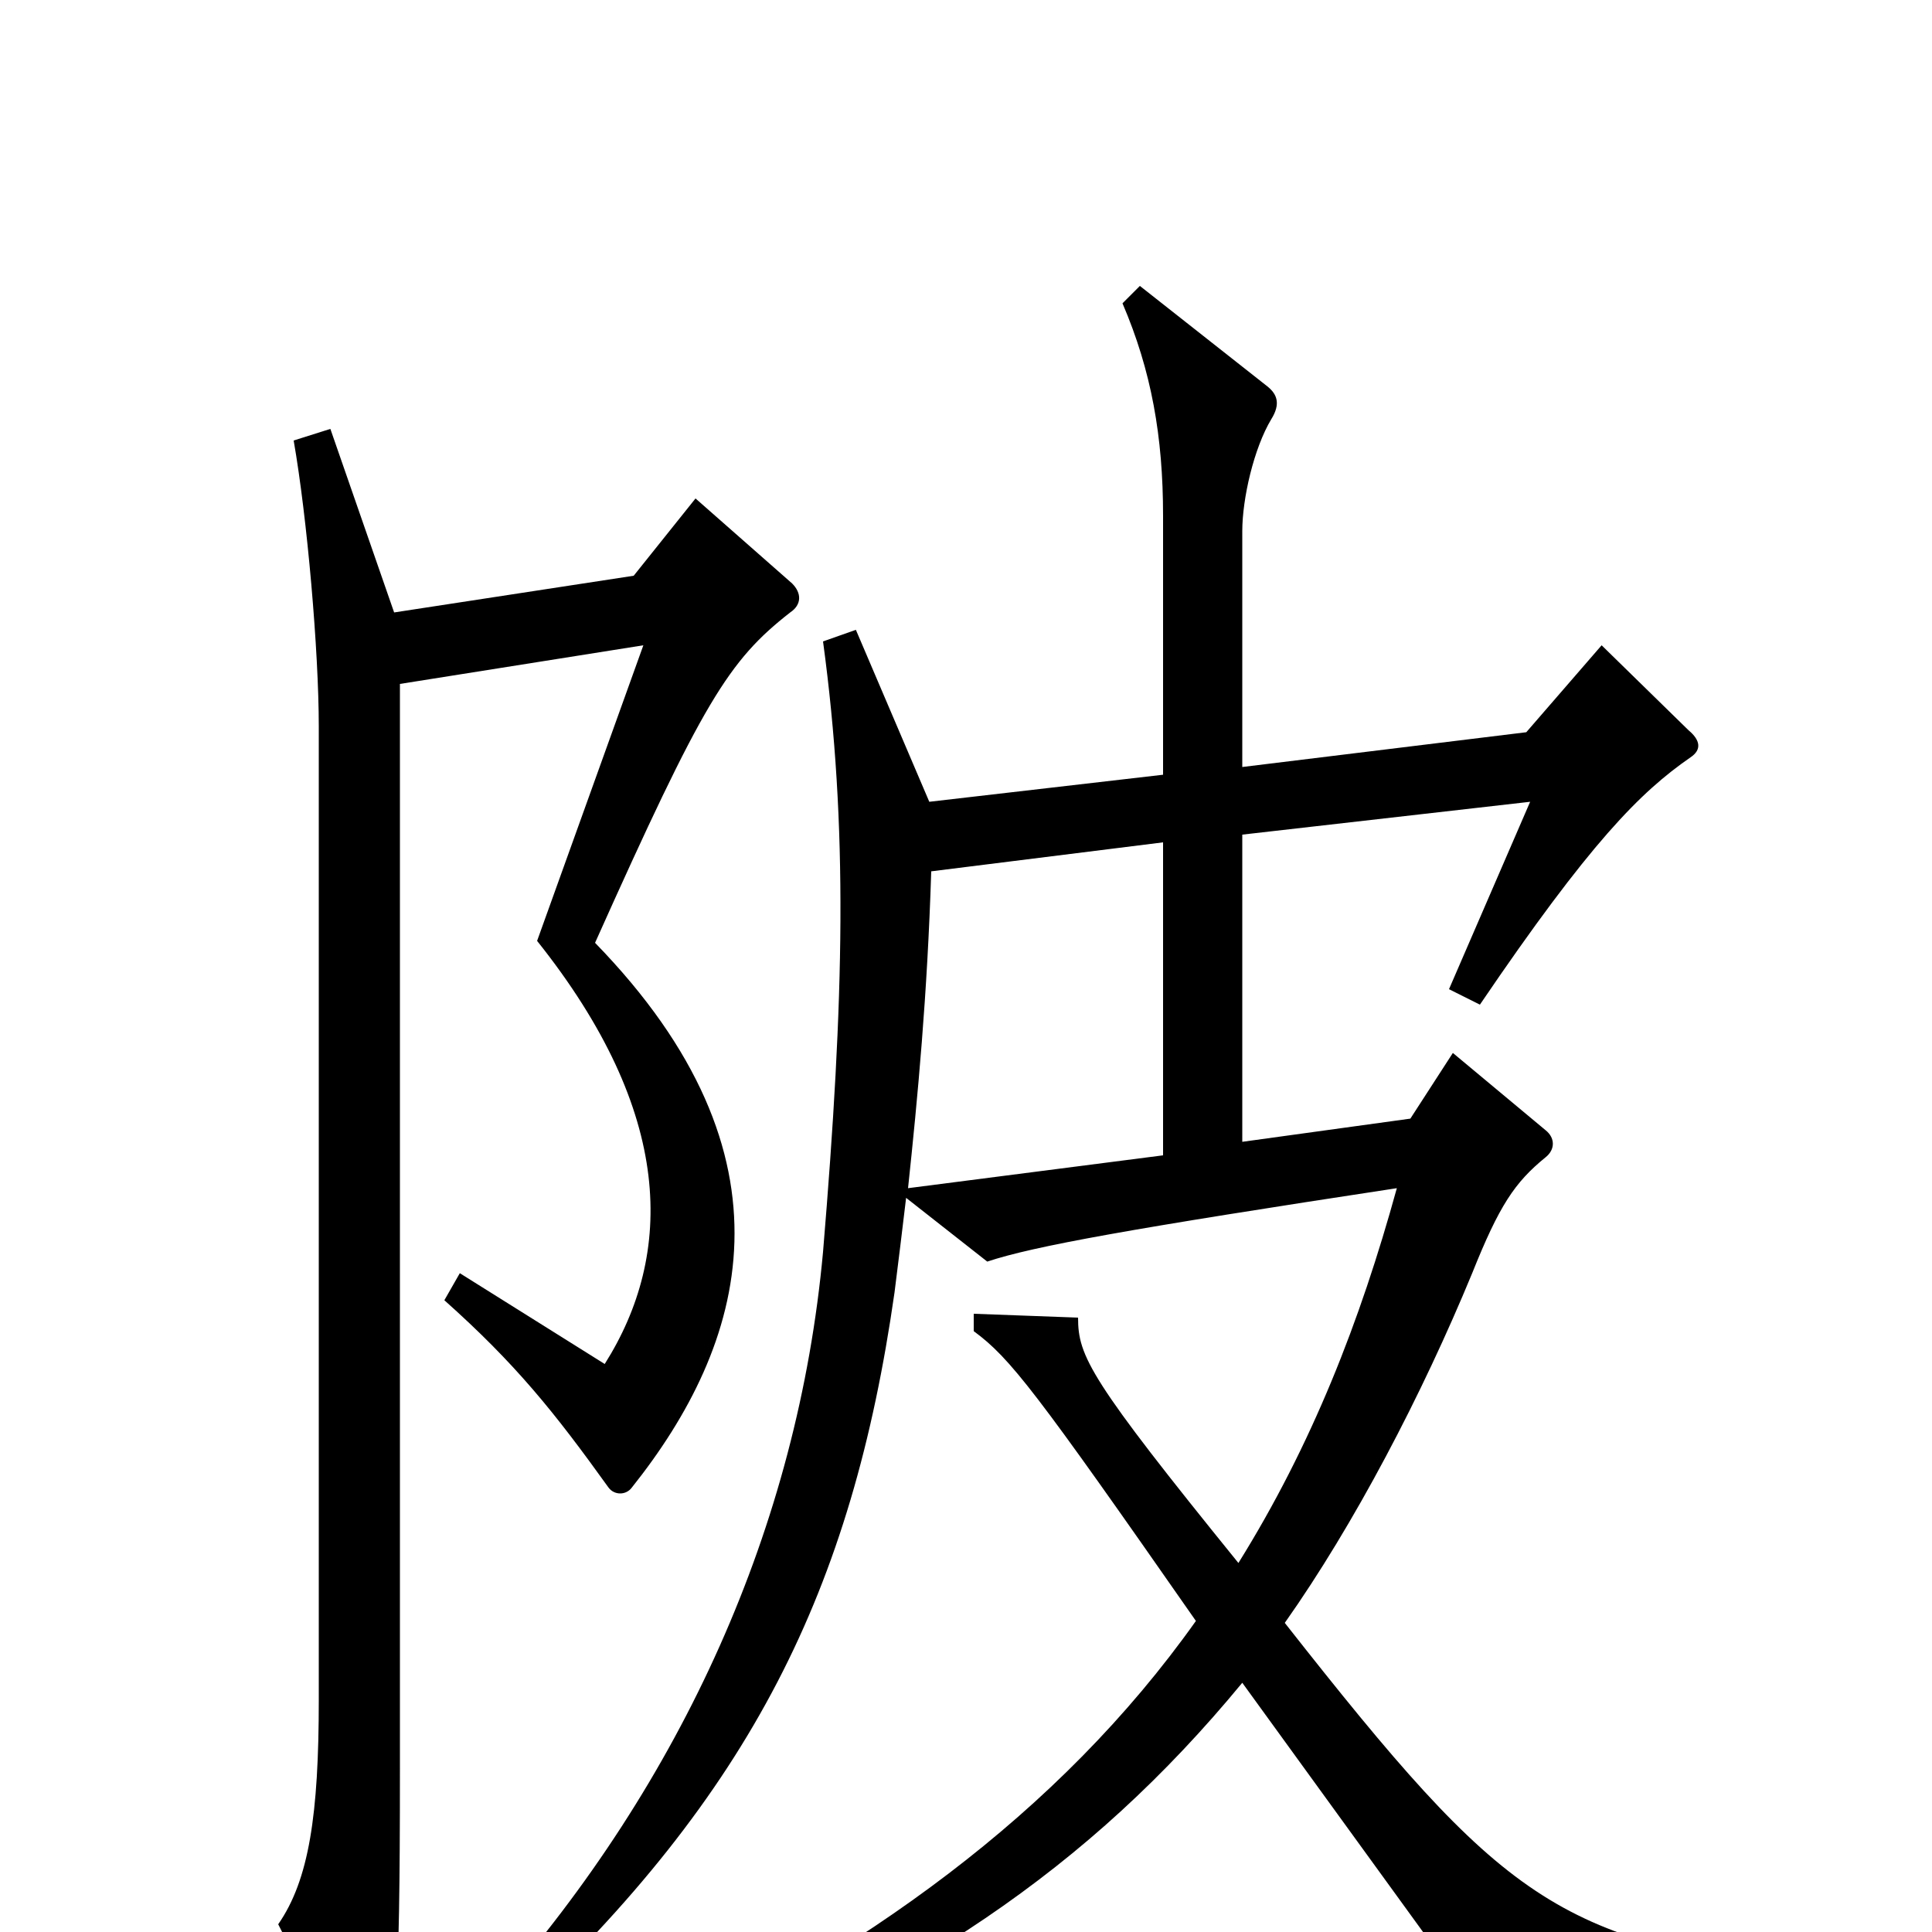 <svg xmlns="http://www.w3.org/2000/svg" viewBox="0 -1000 1000 1000">
	<path fill="#000000" d="M410 -698L360 -742L328 -702L204 -683L171 -778L152 -772C159 -732 165 -663 165 -624V-120C165 -61 160 -27 144 -4L185 77C189 84 193 84 196 77C205 55 207 35 207 -83V-646L333 -666L278 -513C349 -424 349 -351 313 -294L238 -341L230 -327C267 -294 287 -269 315 -230C318 -226 324 -226 327 -230C386 -304 416 -401 308 -512C364 -637 377 -658 409 -683C415 -687 415 -693 410 -698ZM470 -385C475 -432 480 -485 482 -549L602 -564V-402ZM469 -380L511 -347C535 -355 585 -364 723 -385C704 -316 679 -252 641 -191C564 -286 558 -298 558 -318L504 -320V-311C523 -297 536 -280 619 -161C548 -61 447 11 324 69L332 84C472 28 563 -32 643 -129L775 53L942 39L941 22C805 4 779 -15 665 -160C701 -211 736 -278 762 -341C776 -376 784 -388 800 -401C805 -405 805 -411 800 -415L752 -455L730 -421L643 -409V-568L792 -585L750 -488L766 -480C823 -564 849 -590 875 -608C881 -612 880 -617 874 -622L829 -666L790 -621L643 -603V-725C643 -742 649 -768 658 -783C663 -791 661 -796 656 -800L590 -852L581 -843C596 -808 602 -774 602 -733V-599L481 -585L443 -674L426 -668C439 -572 437 -484 426 -352C413 -210 353 -78 256 32L266 43C389 -72 441 -177 463 -331C465 -347 467 -363 469 -380Z"/>
</svg>